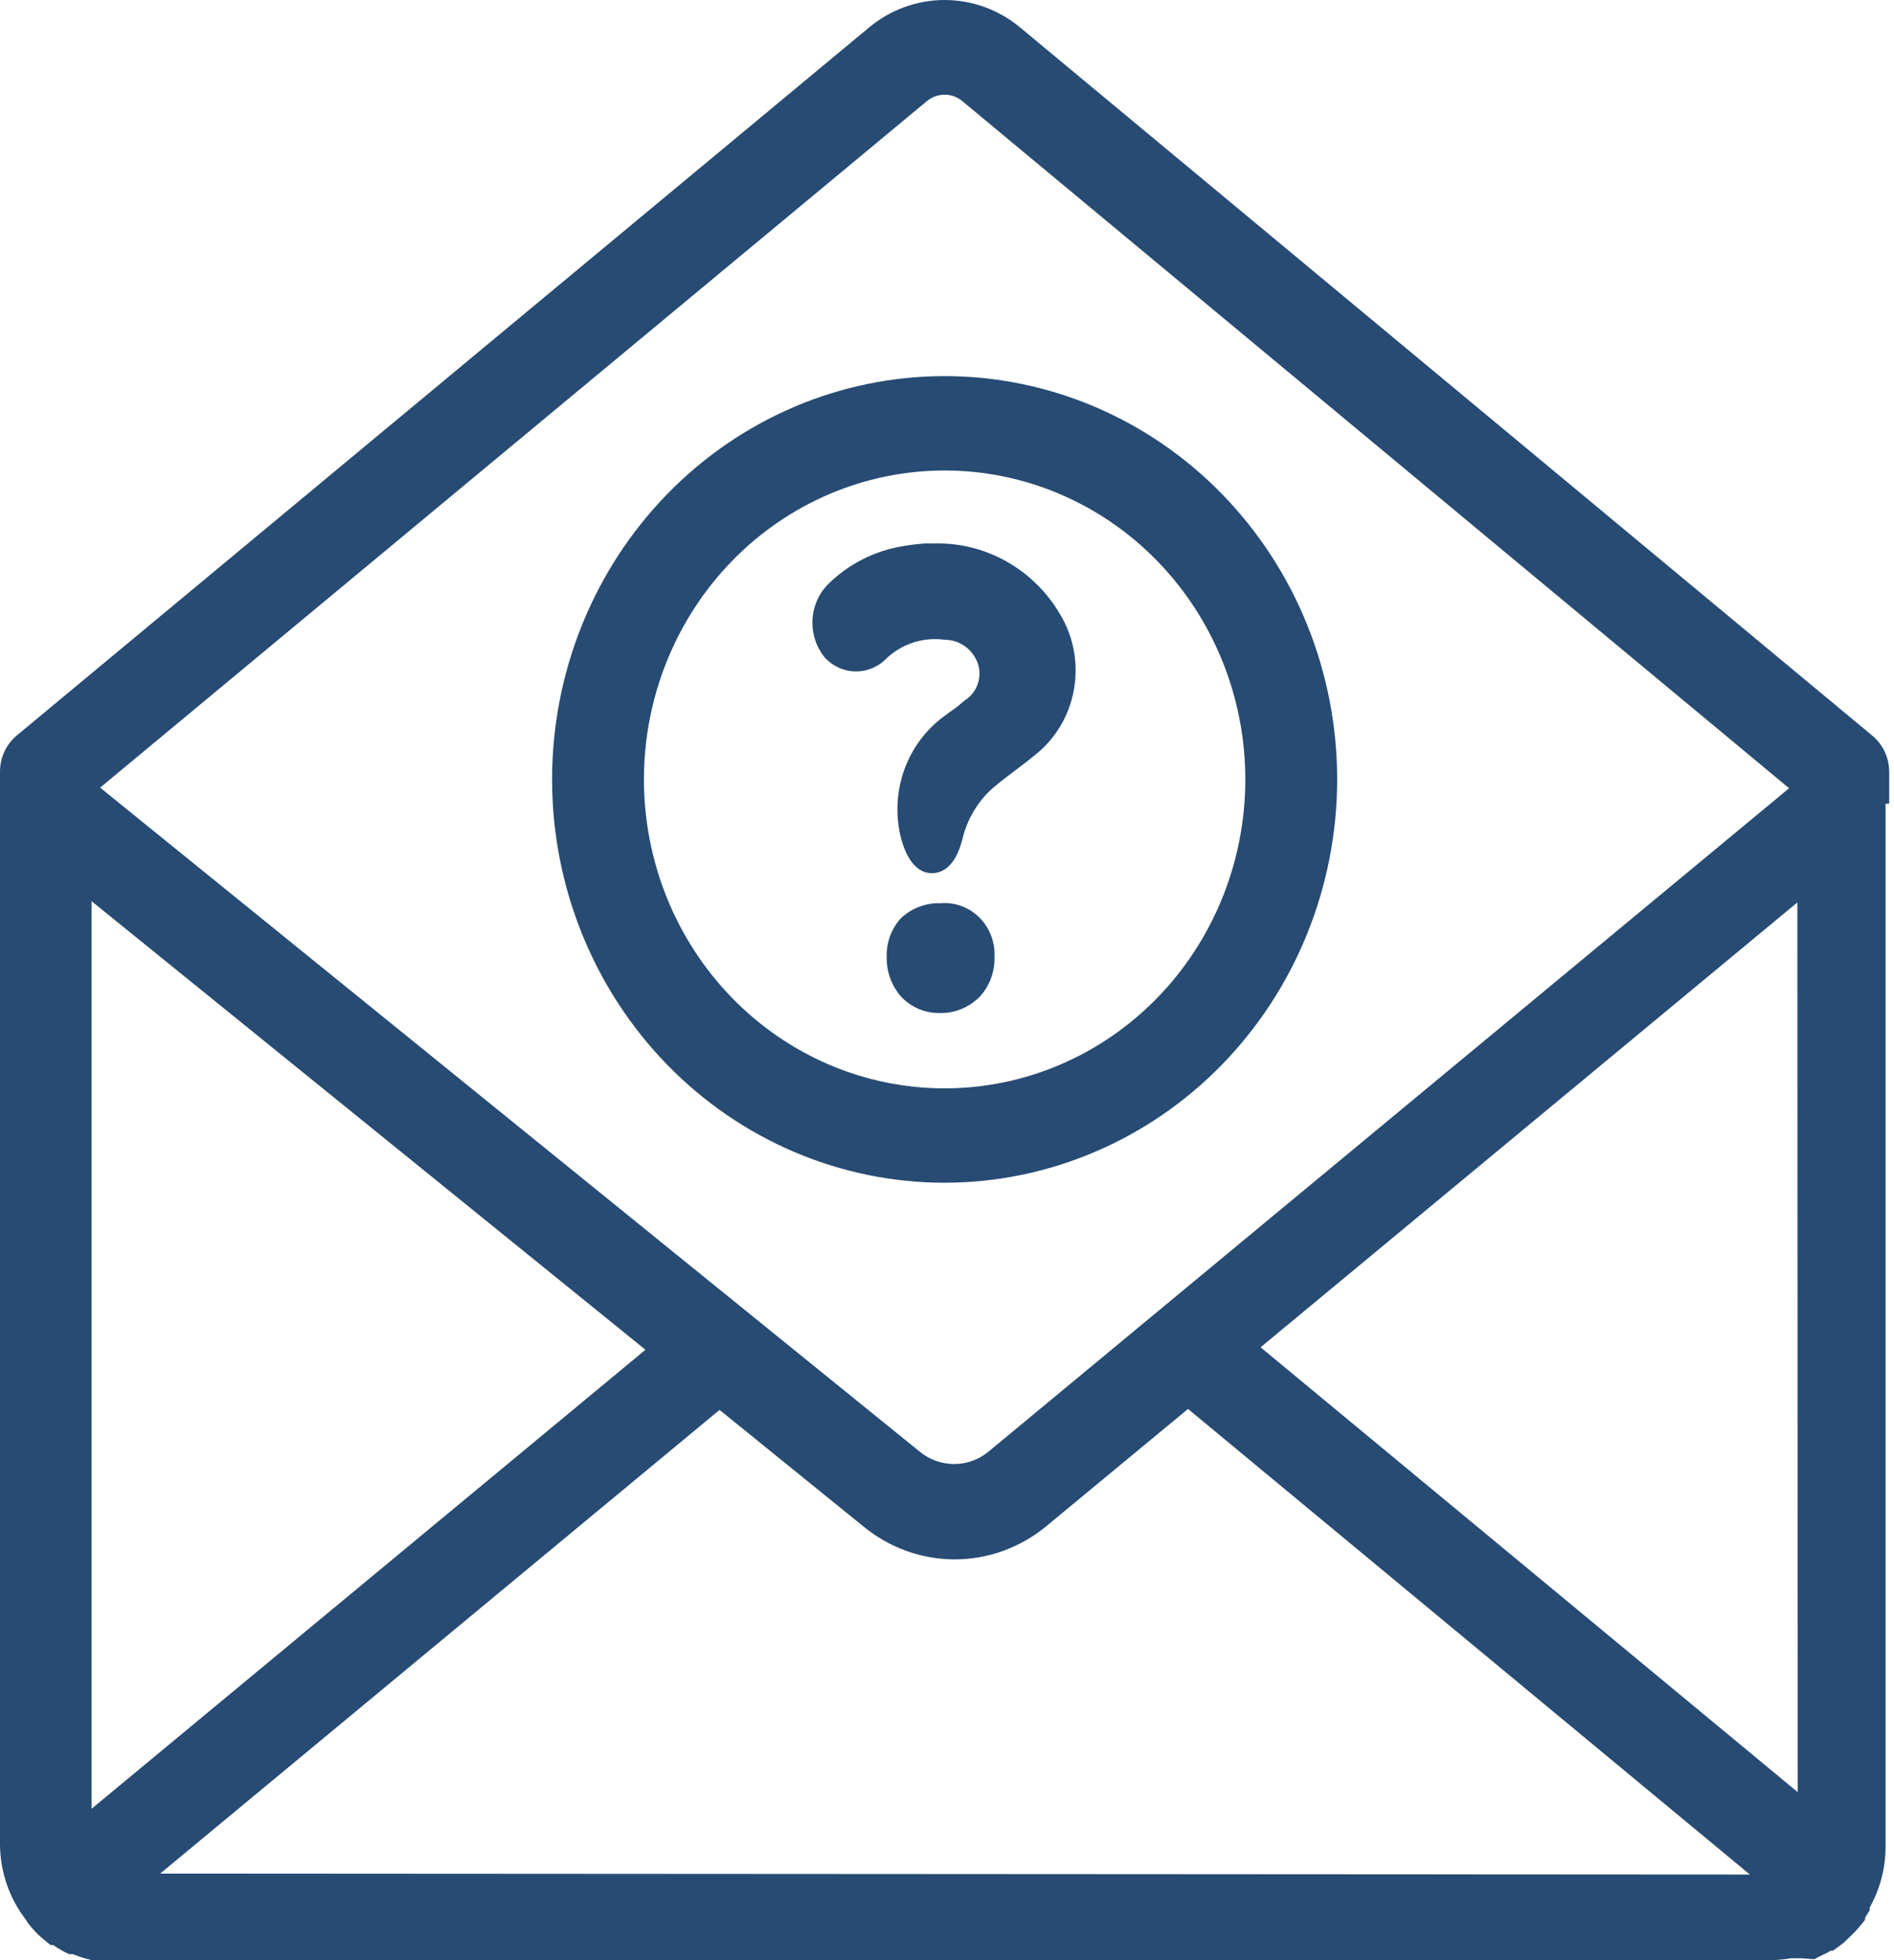 <svg width="290" height="300" viewBox="0 0 290 300" fill="none" xmlns="http://www.w3.org/2000/svg">
<path d="M289.267 123V118.185C289.279 116.016 288.329 113.961 286.688 112.599L156.214 4.217C152.938 1.487 148.851 0 144.633 0C140.416 0 136.328 1.487 133.053 4.217L2.579 112.555C0.938 113.918 -0.012 115.973 0 118.139V282.329C0.036 286.516 1.438 290.568 3.985 293.837C4.077 294.024 4.188 294.203 4.314 294.366C4.649 294.807 5.009 295.224 5.392 295.619C5.81 296.075 6.264 296.492 6.752 296.87L7.736 297.689H8.159C8.542 297.979 8.95 298.237 9.377 298.459C9.768 298.697 10.176 298.906 10.595 299.086H11.158C12.102 299.469 13.073 299.776 14.065 300H271.22C272.225 299.979 273.229 299.882 274.221 299.712H275.816L277.784 299.856L278.91 299.278C279.391 299.067 279.862 298.826 280.316 298.556H280.645L281.771 297.737L282.38 297.255L283.129 296.533L284.021 295.667C284.49 295.138 285.005 294.56 285.568 293.837V293.5L285.896 292.971L286.271 292.393V291.959H286.269C287.845 289.162 288.684 285.994 288.707 282.763V123.008L289.267 123ZM141.914 15.482C143.499 14.161 145.768 14.161 147.352 15.482L273.936 120.639L151.338 222.187C149.846 223.405 147.996 224.067 146.087 224.067C144.18 224.067 142.33 223.405 140.838 222.187L15.33 120.546L141.914 15.482ZM14.017 276.834V137.923L98.83 206.581L14.017 276.834ZM24.52 286.752L110.174 215.783L132.115 233.551V233.549C136.096 236.857 141.06 238.66 146.18 238.66C151.299 238.66 156.264 236.857 160.245 233.549L181.905 215.637L267.934 286.897L24.52 286.752ZM275.251 274.28L193.015 206.201L275.203 138.116L275.251 274.28Z" fill="#274B73"/>
<path d="M204.741 119.291C204.741 102.92 198.407 87.22 187.137 75.643C175.864 64.068 160.577 57.564 144.637 57.564C128.696 57.564 113.409 64.068 102.136 75.643C90.866 87.22 84.532 102.92 84.532 119.291C84.532 135.661 90.866 151.361 102.136 162.938C113.409 174.513 128.696 181.017 144.637 181.017C160.573 181.005 175.854 174.496 187.122 162.923C198.391 151.35 204.728 135.656 204.741 119.29L204.741 119.291ZM98.597 119.291C98.597 106.751 103.449 94.724 112.083 85.857C120.716 76.991 132.427 72.008 144.637 72.008C156.848 72.008 168.558 76.991 177.192 85.857C185.825 94.724 190.677 106.751 190.677 119.291C190.677 131.831 185.825 143.858 177.192 152.724C168.558 161.591 156.848 166.573 144.637 166.573C132.427 166.573 120.716 161.591 112.083 152.724C103.449 143.858 98.597 131.831 98.597 119.291V119.291Z" fill="#274B73"/>
<path d="M152.27 146.473C152.385 144.214 151.546 142.011 149.964 140.433C148.383 138.857 146.217 138.058 144.019 138.24C141.771 138.161 139.582 138.991 137.925 140.551C136.47 142.155 135.696 144.285 135.767 146.473C135.716 148.805 136.579 151.06 138.159 152.733C139.695 154.244 141.751 155.076 143.879 155.045C146.148 155.097 148.344 154.211 149.974 152.589C151.506 150.951 152.335 148.745 152.27 146.473V146.473Z" fill="#274B73"/>
<path d="M135.951 100.564L136.42 100.18C138.747 98.325 141.705 97.51 144.624 97.916C146.912 97.901 148.959 99.367 149.735 101.577C150.432 103.743 149.551 106.116 147.625 107.258C146.993 107.84 146.319 108.371 145.608 108.846L144.764 109.472C141.884 111.512 139.687 114.413 138.471 117.784C137.255 121.152 137.079 124.823 137.966 128.299C139.138 132.679 141.202 133.642 142.655 133.642C144.201 133.642 146.265 132.727 147.343 128.49C148.059 125.418 149.7 122.654 152.031 120.595C153.063 119.728 154.187 118.862 155.267 118.043C156.345 117.224 157.331 116.502 158.314 115.683C161.492 113.246 163.666 109.677 164.411 105.677C165.159 101.677 164.422 97.535 162.346 94.063C160.347 90.641 157.492 87.828 154.08 85.915C150.669 84.001 146.822 83.06 142.937 83.183H141.531C140.287 83.275 139.05 83.436 137.826 83.664C133.684 84.416 129.849 86.409 126.809 89.394C125.339 90.876 124.477 92.877 124.398 94.99C124.32 97.103 125.032 99.166 126.386 100.757C127.627 102.038 129.314 102.76 131.074 102.76C132.834 102.76 134.523 102.038 135.763 100.757L135.951 100.564Z" fill="#274B73"/>
</svg>
